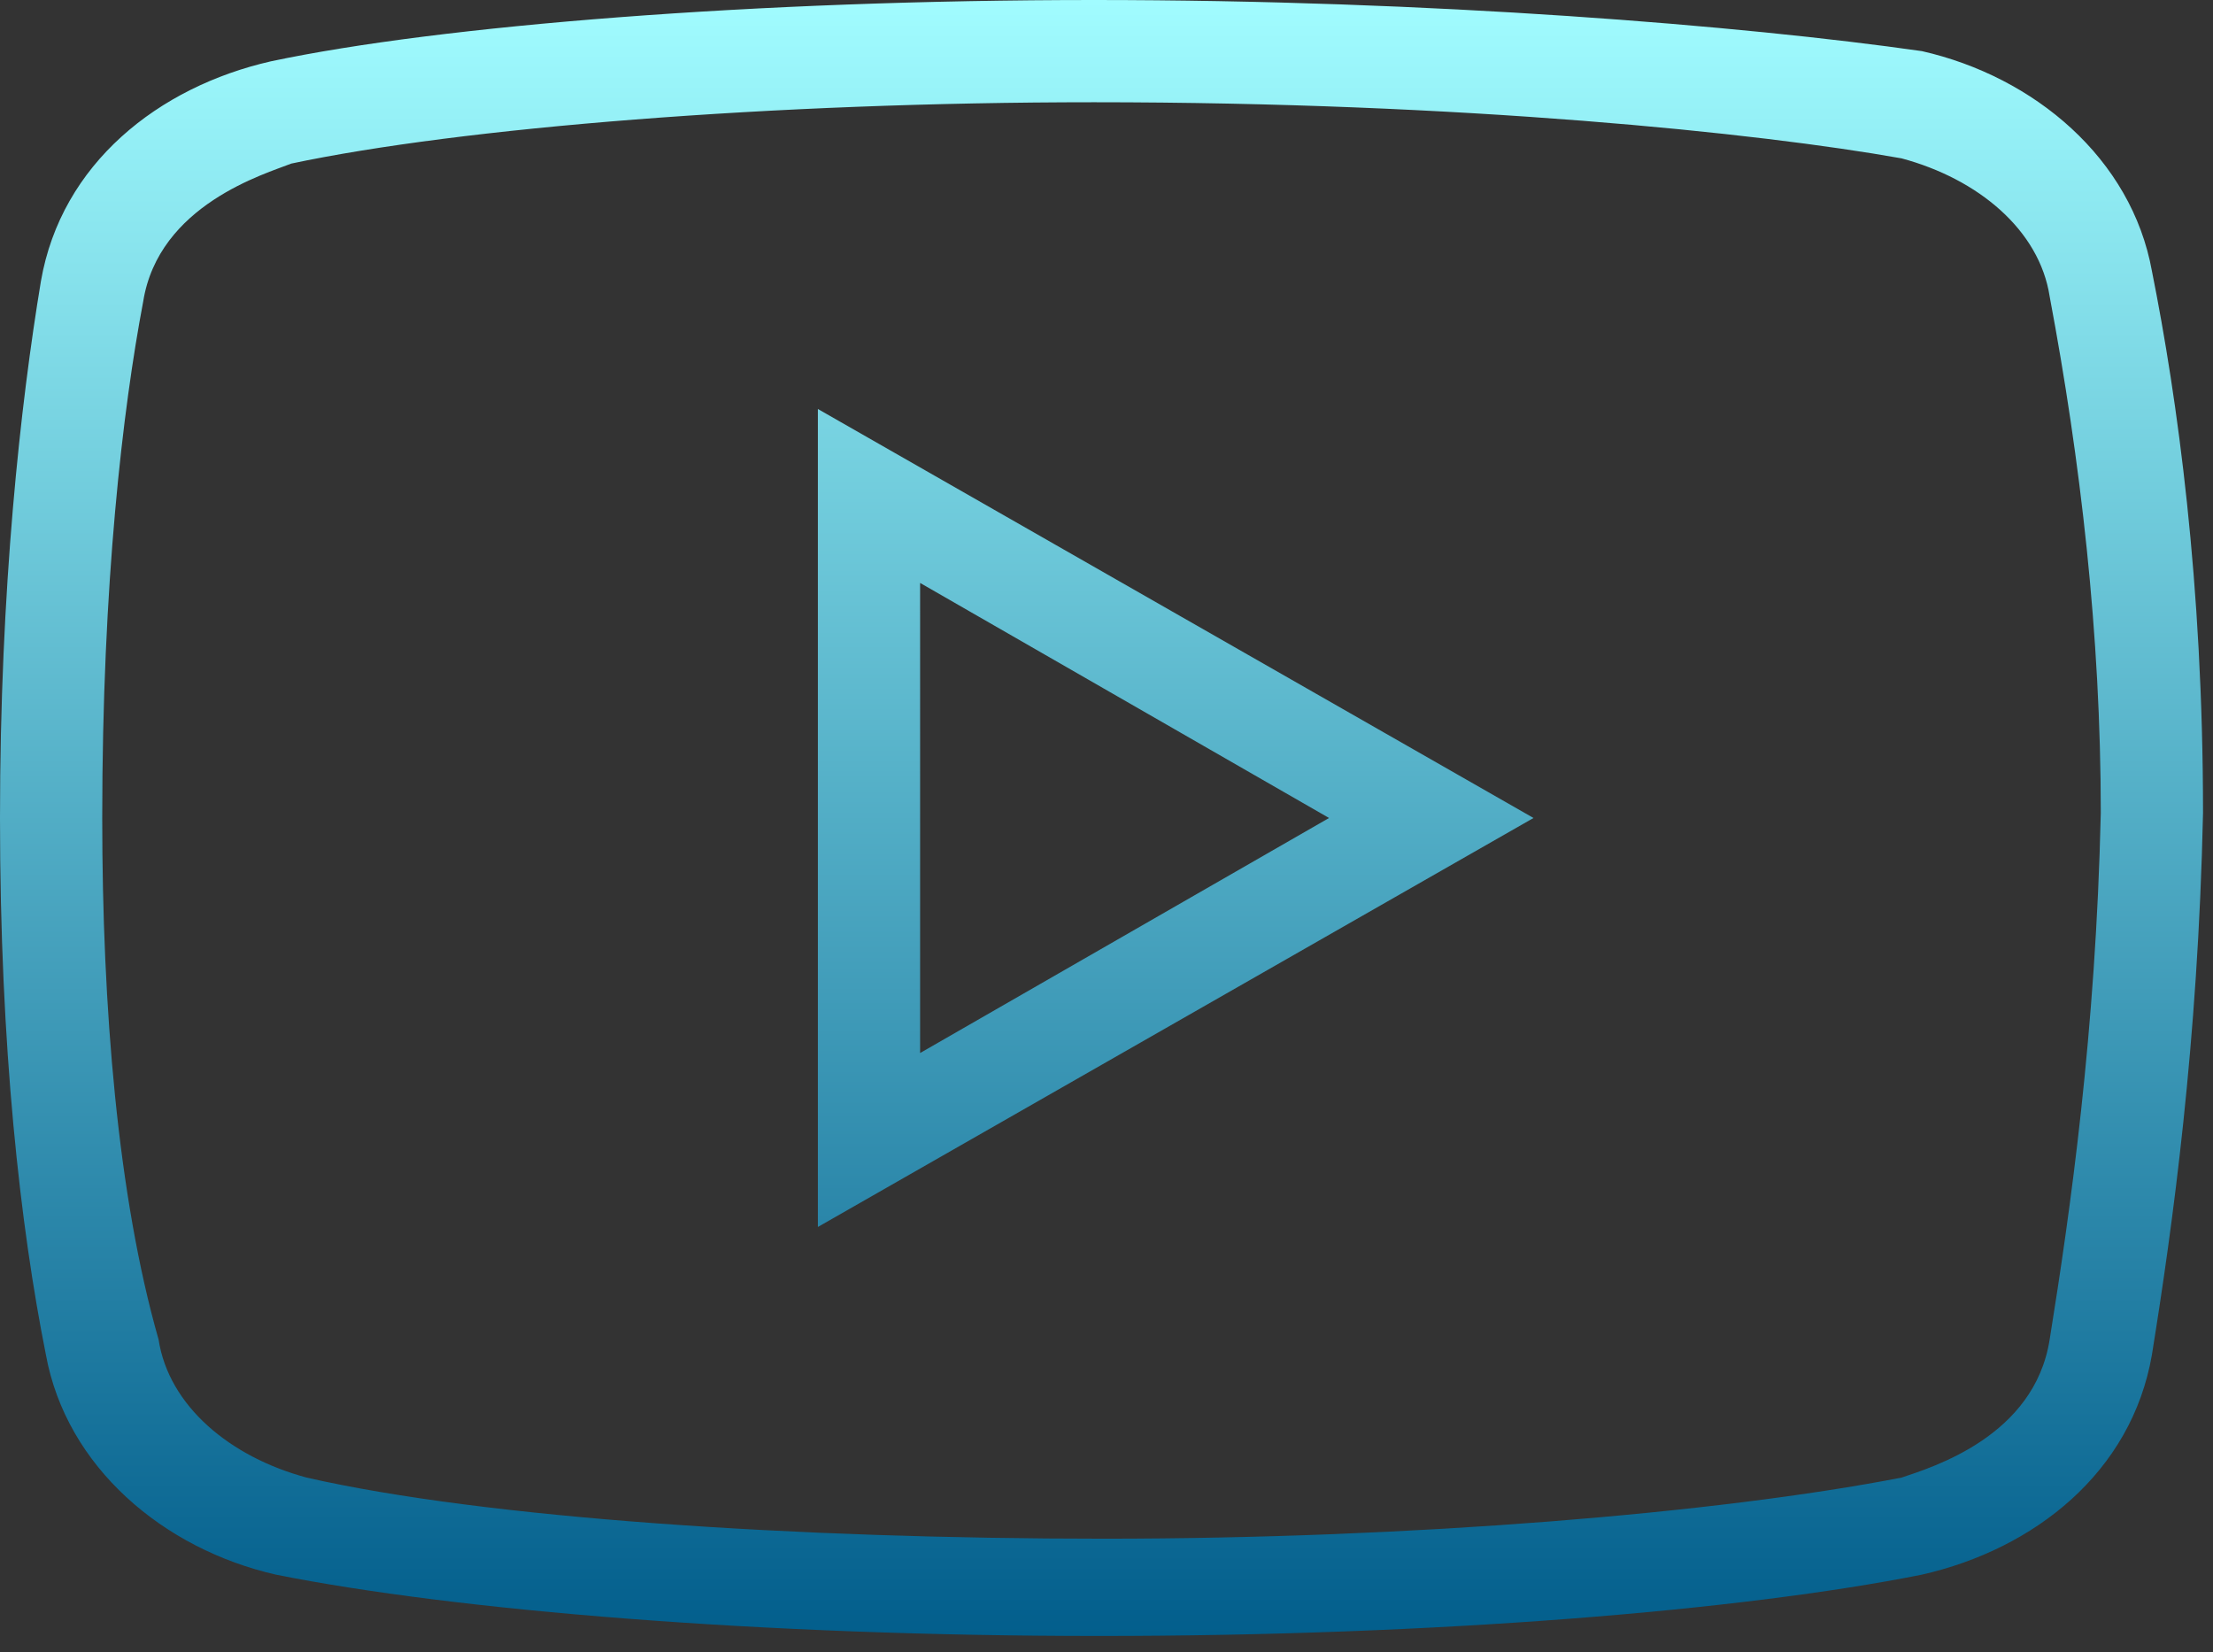 <svg width="71" height="53" fill="none" xmlns="http://www.w3.org/2000/svg"><rect width="100%" height="100%" fill="#333333" stroke="none"/><path d="M35.1 0C24.273 0 14.107.82 8.693 1.967c-3.606.82-6.726 3.28-7.38 7.053C.66 12.953 0 18.86 0 26.24c0 7.38.653 13.12 1.473 17.22.66 3.607 3.774 6.233 7.38 7.053C14.6 51.66 24.433 52.48 35.26 52.48s20.66-.82 26.4-1.967c3.613-.82 6.727-3.28 7.38-7.053.66-4.1 1.48-10 1.64-17.38 0-7.38-.82-13.287-1.64-17.387-.653-3.606-3.767-6.233-7.38-7.053C55.92.82 45.92 0 35.1 0Zm0 3.28c11.807 0 21.313.98 25.907 1.8 2.46.66 4.426 2.3 4.753 4.433.987 5.247 1.64 10.827 1.64 16.567-.16 7.047-.98 12.787-1.64 16.887-.487 3.113-3.767 4.1-4.753 4.433-5.907 1.147-15.747 1.96-25.587 1.96s-19.84-.653-25.58-1.96c-2.46-.66-4.427-2.3-4.753-4.433C3.773 38.373 3.28 32.307 3.28 26.24c0-7.547.66-13.12 1.313-16.56.494-3.12 3.934-4.107 4.754-4.433C14.76 4.1 24.767 3.28 35.1 3.28Zm-8.86 9.84v26.24L49.2 26.24 26.24 13.12Zm3.28 5.58 13.12 7.54-13.12 7.54V18.7Z" fill="url(#a)"/><defs><linearGradient id="a" x1="35.34" y1="0" x2="35.34" y2="52.48" gradientUnits="userSpaceOnUse"><stop stop-color="#A1FCFF"/><stop offset="1" stop-color="#025E8C"/></linearGradient></defs></svg>
